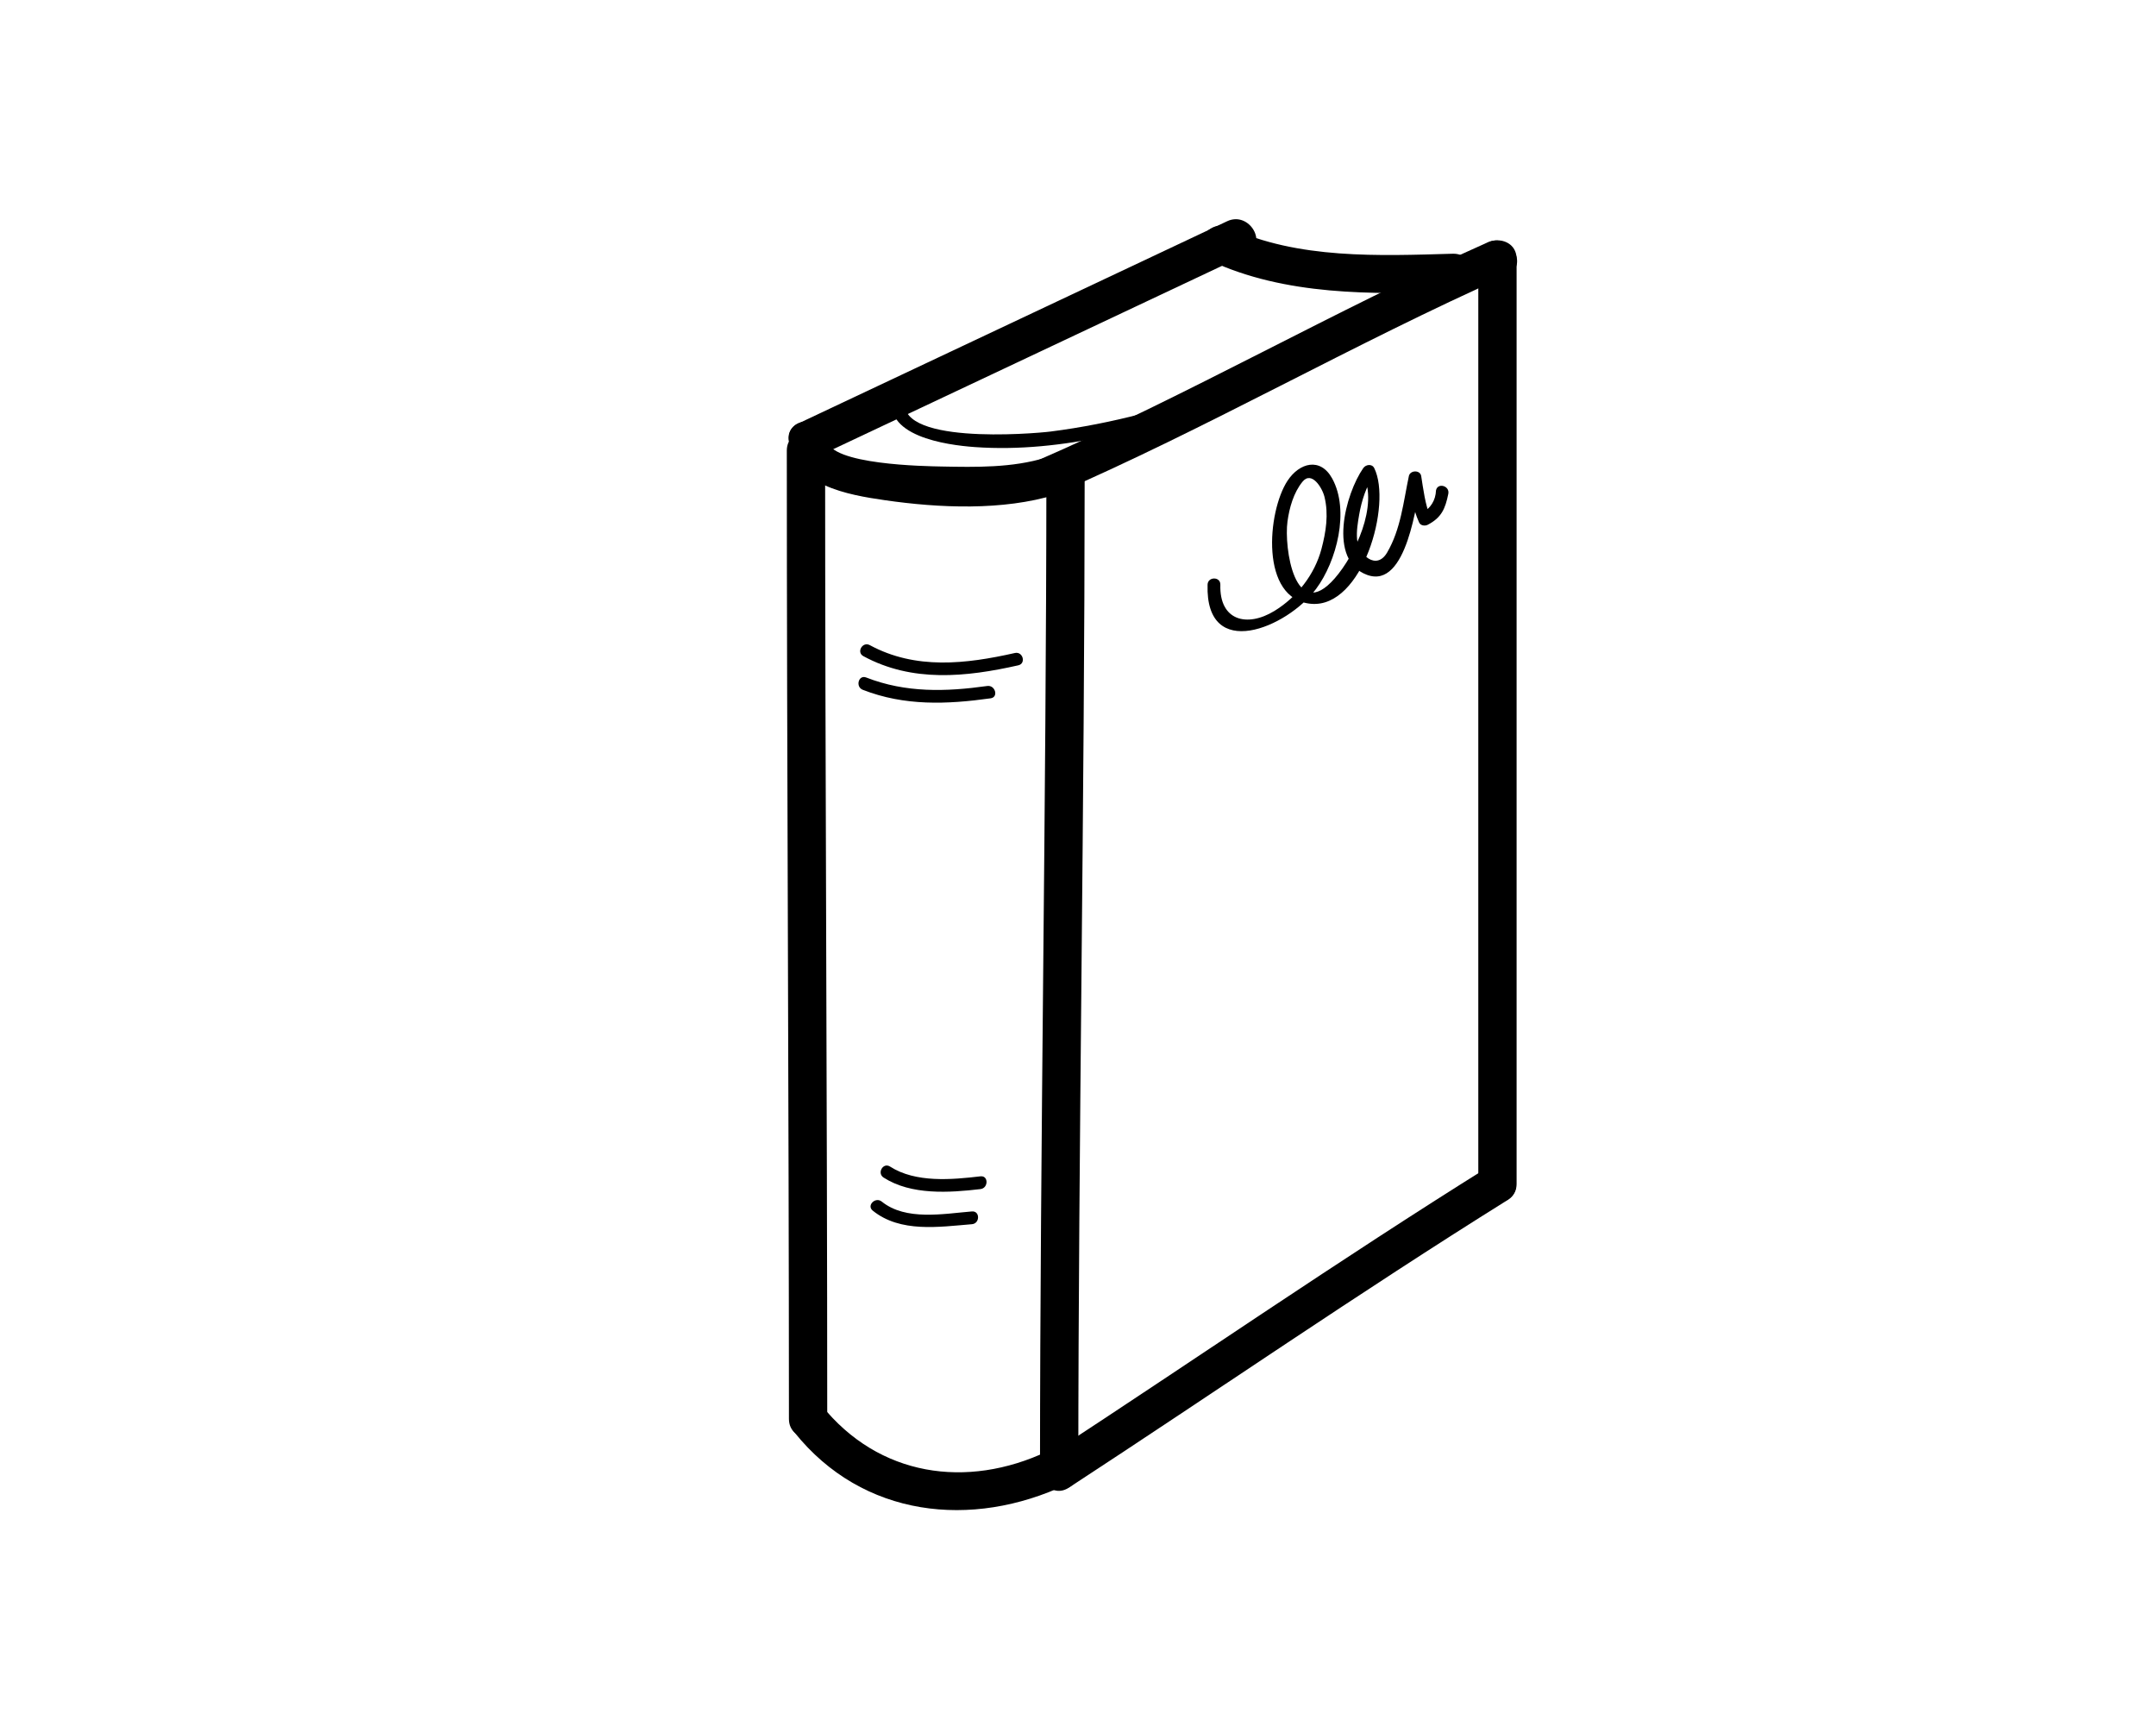 <?xml version="1.0" encoding="utf-8"?>
<!-- Generator: Adobe Illustrator 15.1.0, SVG Export Plug-In . SVG Version: 6.00 Build 0)  -->
<!DOCTYPE svg PUBLIC "-//W3C//DTD SVG 1.1//EN" "http://www.w3.org/Graphics/SVG/1.1/DTD/svg11.dtd">
<svg version="1.1" id="Layer_1" xmlns="http://www.w3.org/2000/svg" xmlns:xlink="http://www.w3.org/1999/xlink" x="0px" y="0px"
	 width="290px" height="233px" viewBox="0 0 290 233" enable-background="new 0 0 290 233" xml:space="preserve">
<g>
	<g>
		<path d="M105.833,60.594c0.005,43.405,0.28,86.812,0.286,130.216c0,3.321,5.151,3.321,5.151,0
			c-0.005-43.406-0.28-86.812-0.285-130.216C110.985,57.272,105.833,57.272,105.833,60.594L105.833,60.594z"/>
	</g>
	<g>
		<path d="M140.748,63.742c-0.017,44.697-0.842,89.392-0.859,134.089c-0.001,3.321,5.15,3.321,5.152,0
			c0.017-44.698,0.841-89.392,0.857-134.089C145.9,60.42,140.75,60.42,140.748,63.742L140.748,63.742z"/>
	</g>
	<g>
		<path d="M198.844,34.811c0,41.459,0,82.921,0,124.38c0,3.322,5.152,3.322,5.152,0c0-41.459,0-82.92,0-124.38
			C203.996,31.489,198.844,31.489,198.844,34.811L198.844,34.811z"/>
	</g>
	<g>
		<path d="M143.765,200.055c19.678-12.852,39.012-26.195,58.956-38.64c2.811-1.754,0.227-6.211-2.601-4.447
			c-19.942,12.444-39.278,25.789-58.955,38.64C138.397,197.416,140.974,201.878,143.765,200.055L143.765,200.055z"/>
	</g>
	<g>
		<path d="M106.873,192.632c9.167,11.425,23.817,13.022,36.605,6.984c3.002-1.417,0.386-5.857-2.599-4.447
			c-10.852,5.123-22.699,3.373-30.364-6.179C108.436,186.398,104.815,190.068,106.873,192.632L106.873,192.632z"/>
	</g>
	<g>
		<path d="M106.119,59.163c0.481,6.136,8.017,7.393,12.917,8.103c7.265,1.05,15.854,1.437,22.969-0.753
			c3.166-0.974,1.814-5.946-1.368-4.967c-4.459,1.372-9.389,1.279-14.007,1.187c-2.093-0.042-15.096-0.225-15.359-3.57
			C111.012,55.874,105.858,55.849,106.119,59.163L106.119,59.163z"/>
	</g>
	<g>
		<path d="M141.761,66.54c20.742-8.987,40.305-20.333,60.959-29.505c3.031-1.345,0.406-5.784-2.601-4.447
			c-20.653,9.173-40.22,20.517-60.958,29.505C136.12,63.41,138.746,67.846,141.761,66.54L141.761,66.54z"/>
	</g>
	<g>
		<path d="M109.994,61.386c19.223-9.062,38.445-18.126,57.668-27.189c3.003-1.416,0.387-5.856-2.6-4.447
			c-19.224,9.062-38.445,18.126-57.667,27.189C104.391,58.354,107.007,62.794,109.994,61.386L109.994,61.386z"/>
	</g>
	<g>
		<path d="M162.773,35.055c10.125,4.704,21.703,4.53,32.639,4.216c3.314-0.095,3.322-5.247,0-5.151
			c-9.909,0.283-20.84,0.761-30.038-3.512C162.382,29.218,159.764,33.657,162.773,35.055L162.773,35.055z"/>
	</g>
	<g>
		<path d="M162.428,78.623c-0.308,10.426,10.688,5.811,14.598,0.567c2.76-3.704,4.543-10.524,2.164-14.847
			c-1.586-2.884-4.408-2.125-6.01,0.31c-2.721,4.137-3.754,15.969,3.2,16.546c6.905,0.572,10.864-13.409,8.468-18.248
			c-0.309-0.624-1.144-0.488-1.481,0c-2.405,3.454-4.813,12.392,0.513,14.354c5.411,1.992,6.697-10.084,7.281-12.835
			c-0.553,0-1.105,0-1.657,0c0.347,2.162,0.491,3.815,1.375,5.785c0.198,0.441,0.795,0.508,1.175,0.309
			c1.834-0.96,2.35-2.146,2.756-4.162c0.217-1.082-1.438-1.542-1.656-0.457c-0.053,1.348-0.709,2.395-1.965,3.136
			c0.391,0.103,0.783,0.205,1.174,0.309c-0.649-1.449-0.93-3.675-1.2-5.376c-0.136-0.843-1.486-0.801-1.657,0
			c-0.74,3.491-1.087,7.157-2.928,10.292c-1.445,2.465-3.84,0.295-4.038-1.773c-0.104-1.094,0.099-2.271,0.282-3.334
			c0.324-1.853,0.949-3.832,2.029-5.383c-0.496,0-0.988,0-1.482,0c2.061,4.166-1.102,10.83-3.84,13.964
			c-5.379,6.153-6.827-4.182-6.353-7.644c0.255-1.859,0.82-3.882,2.022-5.357c1.228-1.506,2.656,0.812,2.955,2.033
			c0.578,2.342,0.201,4.726-0.406,7.013c-0.92,3.459-3.311,6.488-6.327,8.331c-3.694,2.256-7.416,1.305-7.272-3.532
			C164.176,77.514,162.459,77.518,162.428,78.623L162.428,78.623z"/>
	</g>
	<g>
		<path d="M120.172,52.924c-1.789,5.708,7.157,6.927,10.957,7.196c11.782,0.835,23.934-2.596,34.889-6.569
			c1.032-0.375,0.586-2.034-0.457-1.657c-7.867,2.854-15.93,5.084-24.245,6.136c-2.4,0.304-21.537,1.885-19.488-4.65
			C122.162,52.321,120.502,51.872,120.172,52.924L120.172,52.924z"/>
	</g>
	<g>
		<path d="M116.131,88.236c6.57,3.564,13.792,2.819,20.836,1.233c1.081-0.243,0.623-1.9-0.456-1.657
			c-6.577,1.482-13.358,2.28-19.516-1.058C116.024,86.226,115.157,87.708,116.131,88.236L116.131,88.236z"/>
	</g>
	<g>
		<path d="M116.051,92.761c5.621,2.192,11.316,1.967,17.198,1.144c1.093-0.155,0.625-1.808-0.456-1.657
			c-5.576,0.781-10.956,0.935-16.286-1.144C115.474,90.702,115.031,92.363,116.051,92.761L116.051,92.761z"/>
	</g>
	<g>
		<path d="M118.853,158.354c3.713,2.385,8.836,2.041,13.025,1.549c1.086-0.129,1.098-1.846,0-1.717
			c-3.886,0.457-8.72,0.894-12.159-1.313C118.784,156.271,117.924,157.759,118.853,158.354L118.853,158.354z"/>
	</g>
	<g>
		<path d="M117.39,162.798c3.721,3.005,8.916,2.187,13.342,1.826c1.095-0.088,1.105-1.808,0-1.717
			c-3.822,0.312-8.889,1.29-12.127-1.323C117.751,160.895,116.529,162.104,117.39,162.798L117.39,162.798z"/>
	</g>
</g>
</svg>
